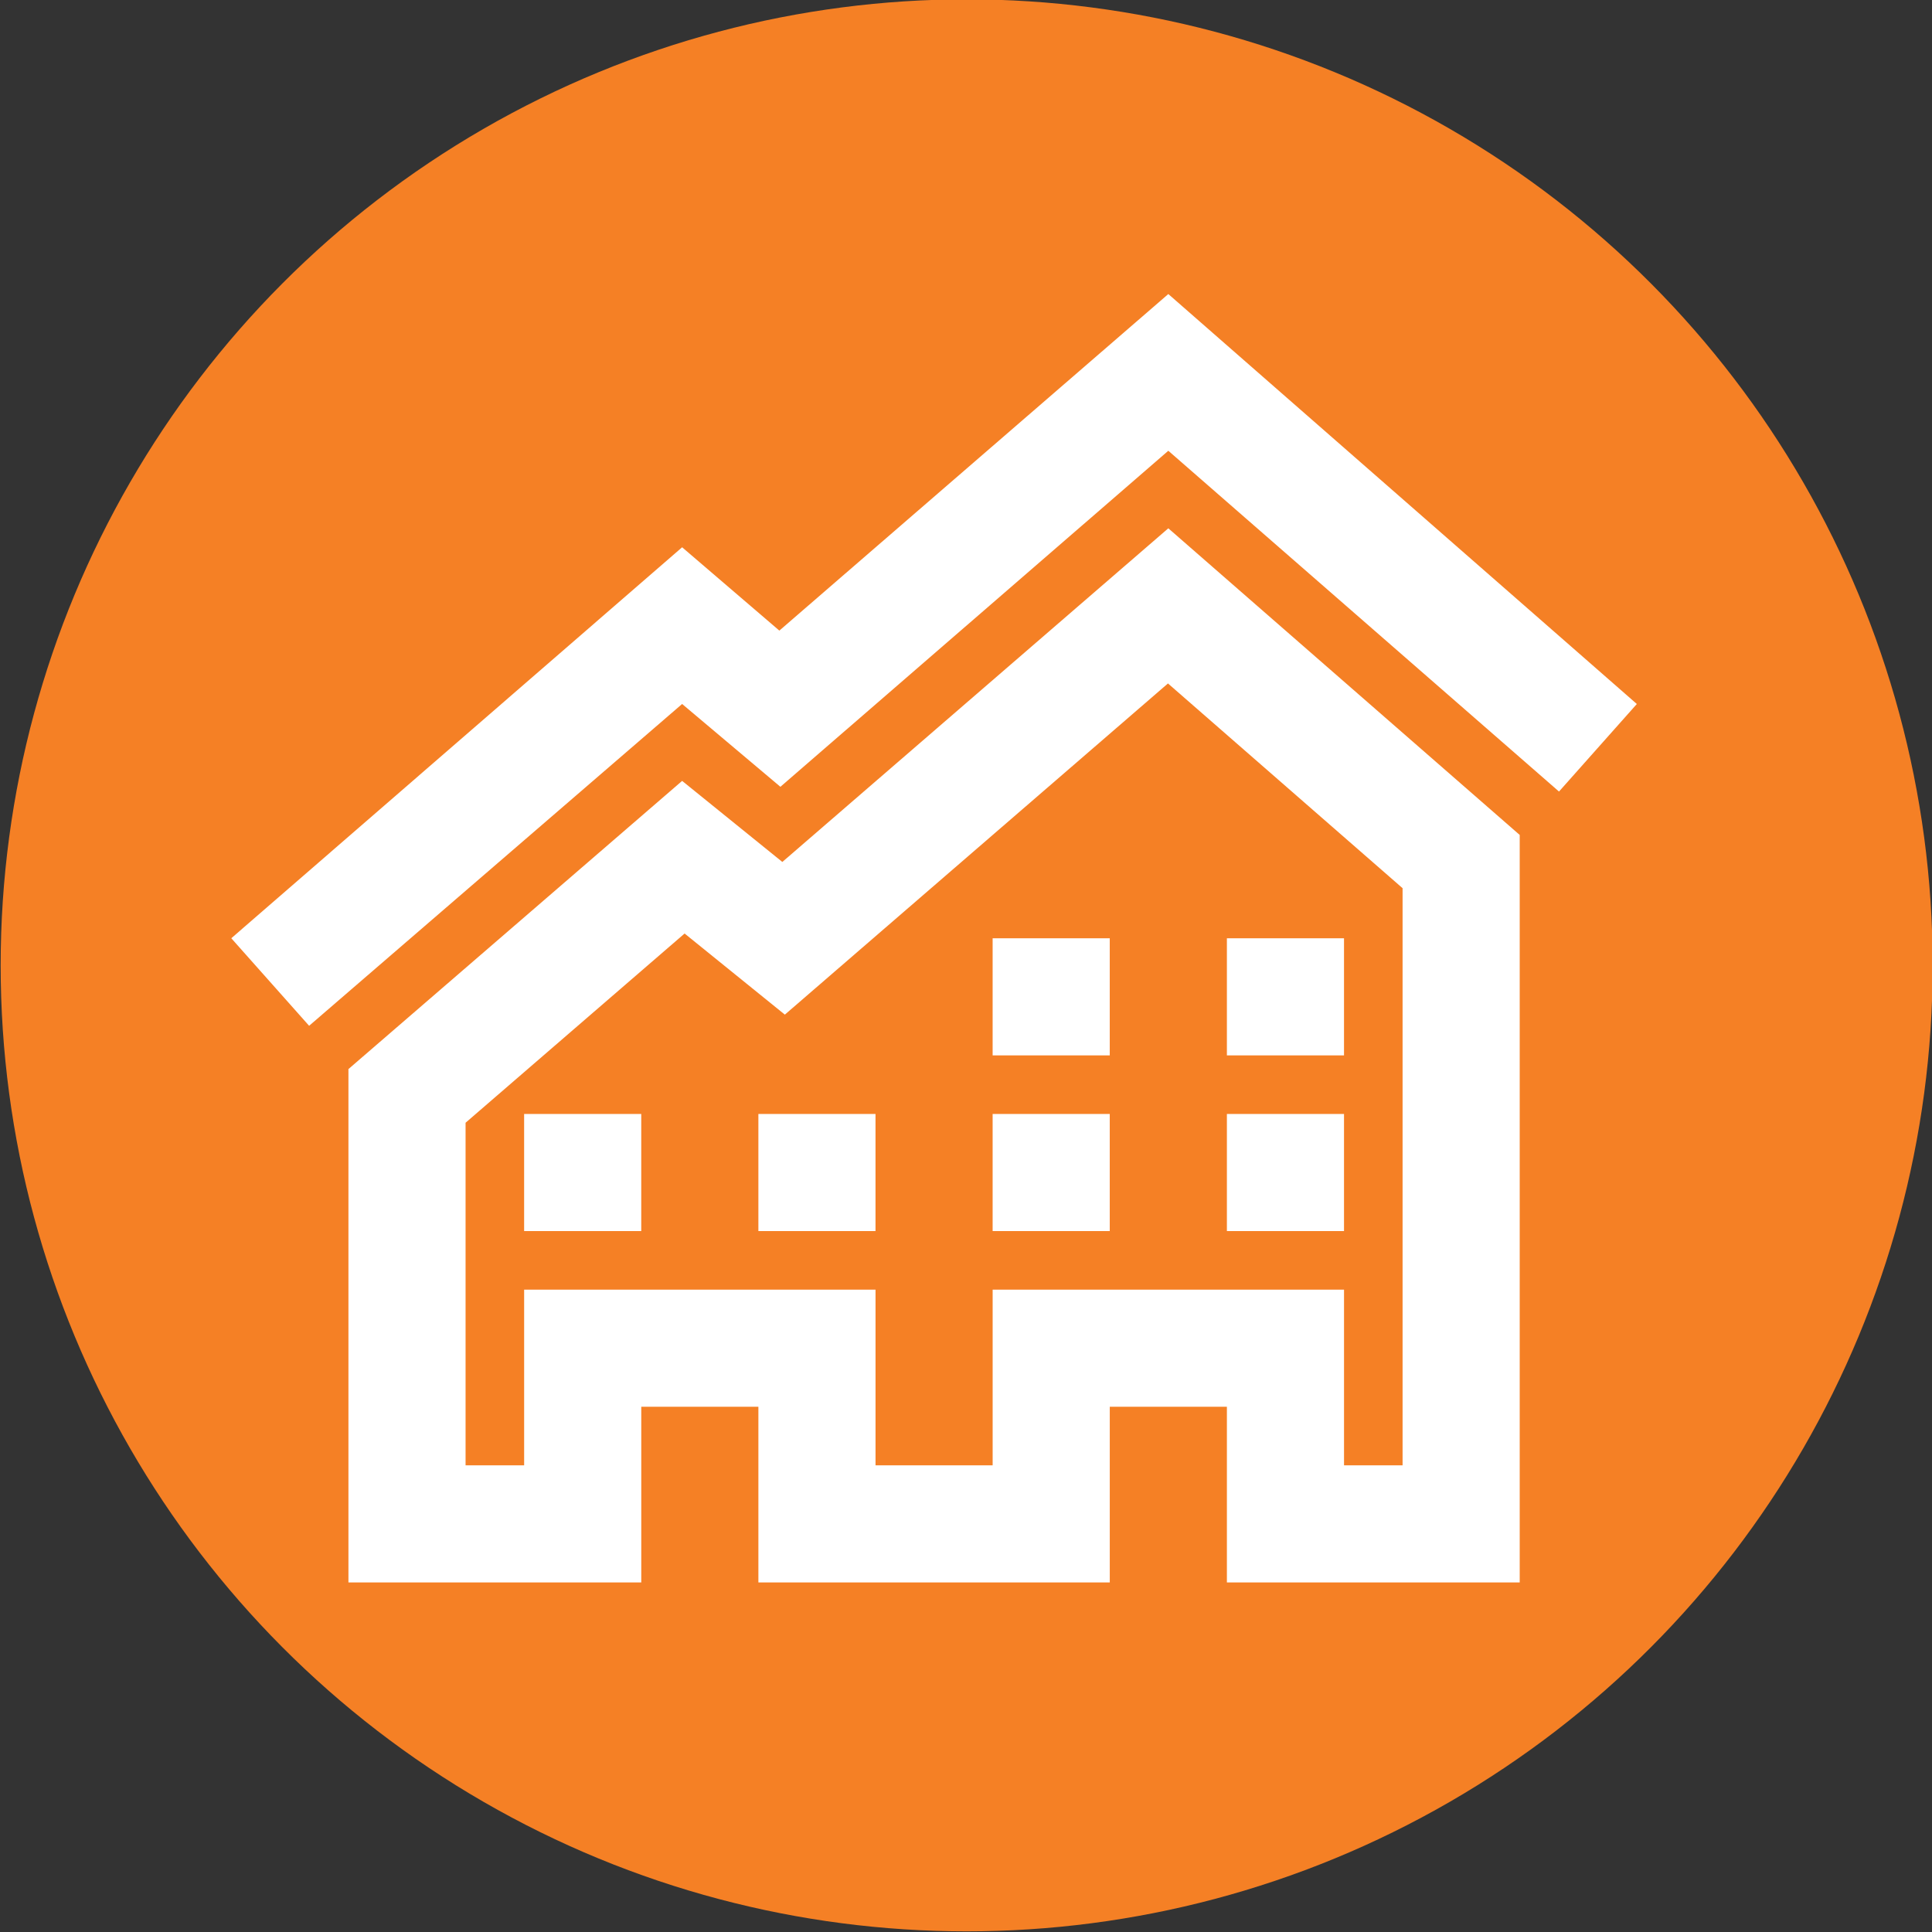 <?xml version="1.0" encoding="UTF-8" standalone="no"?>
<!-- Created with Inkscape (http://www.inkscape.org/) -->

<svg
   xmlns:dc="http://purl.org/dc/elements/1.1/"
   xmlns:cc="http://creativecommons.org/ns#"
   xmlns:rdf="http://www.w3.org/1999/02/22-rdf-syntax-ns#"
   xmlns:svg="http://www.w3.org/2000/svg"
   xmlns="http://www.w3.org/2000/svg"
   xmlns:sodipodi="http://sodipodi.sourceforge.net/DTD/sodipodi-0.dtd"
   xmlns:inkscape="http://www.inkscape.org/namespaces/inkscape"
   width="120"
   height="120"
   viewBox="0 0 120 120"
   id="svg2"
   version="1.1"
   inkscape:version="0.91 r13725"
   sodipodi:docname="Community.svg">
  <rect x="0" y="0" width="120" height="120" fill="#333333" stroke="none"/>
  <defs
     id="defs4" />
  <sodipodi:namedview
     id="base"
     pagecolor="#ffffff"
     bordercolor="#666666"
     borderopacity="1.0"
     inkscape:pageopacity="0.0"
     inkscape:pageshadow="2"
     inkscape:zoom="2.8"
     inkscape:cx="35.8679"
     inkscape:cy="53.362001"
     inkscape:document-units="px"
     inkscape:current-layer="layer1"
     showgrid="false"
     units="px"
     inkscape:window-width="1806"
     inkscape:window-height="1057"
     inkscape:window-x="106"
     inkscape:window-y="-8"
     inkscape:window-maximized="1" />
  <g
     inkscape:label="Layer 1"
     inkscape:groupmode="layer"
     id="layer1"
     transform="translate(0,-932.362)">
    <g
       id="g4151">
      <circle
         r="60"
         cy="992.321"
         cx="60.041"
         id="path4461-4-3"
         style="opacity:1;fill:#f58025;fill-opacity:1;stroke:none;stroke-width:0.082;stroke-linecap:square;stroke-linejoin:miter;stroke-miterlimit:2;stroke-dasharray:none;stroke-opacity:1" />
      <g
         style="fill:#ffffff;fill-opacity:1"
         inkscape:label="Layer 1"
         id="layer1-58-2-3"
         transform="matrix(0.873,0,0,0.873,5.636,111.939)">
        <path
           id="path4187-1-8-4"
           d="m 39.167,1052.362 -20.833,0 0,-36.525 23.742,-20.504 7.129,5.767 27.462,-23.738 25,21.817 0,53.183 -20.833,0 0,-12.5 -8.333,0 0,12.5 -25,0 0,-12.5 -8.333,0 0,12.5 z m 54.167,-8.333 0,-41.062 -16.692,-14.567 -27.258,23.563 -7.133,-5.771 -15.583,13.463 0,24.375 4.167,0 0,-12.5 25,0 0,12.5 8.333,0 0,-12.5 25,0 0,12.5 4.167,0 z m -29.167,-25 8.333,0 0,8.333 -8.333,0 0,-8.333 z m -33.333,0 8.333,0 0,8.333 -8.333,0 0,-8.333 z m 50,0 8.333,0 0,8.333 -8.333,0 0,-8.333 z m -25,0 0,8.333 -8.333,0 0,-8.333 8.333,0 z m 8.333,-12.5 8.333,0 0,8.333 -8.333,0 0,-8.333 z m 16.667,0 8.333,0 0,8.333 -8.333,0 0,-8.333 z m -31.842,-21.888 27.675,-23.946 33.333,29.167 -5.537,6.229 -27.796,-24.246 -27.6,23.908 -6.992,-5.892 -26.538,22.896 -5.537,-6.229 32.075,-27.817 6.917,5.929 z"
           inkscape:connector-curvature="0"
           style="fill:#ffffff;fill-opacity:1" />
      </g>
    </g>
  </g>
</svg>
